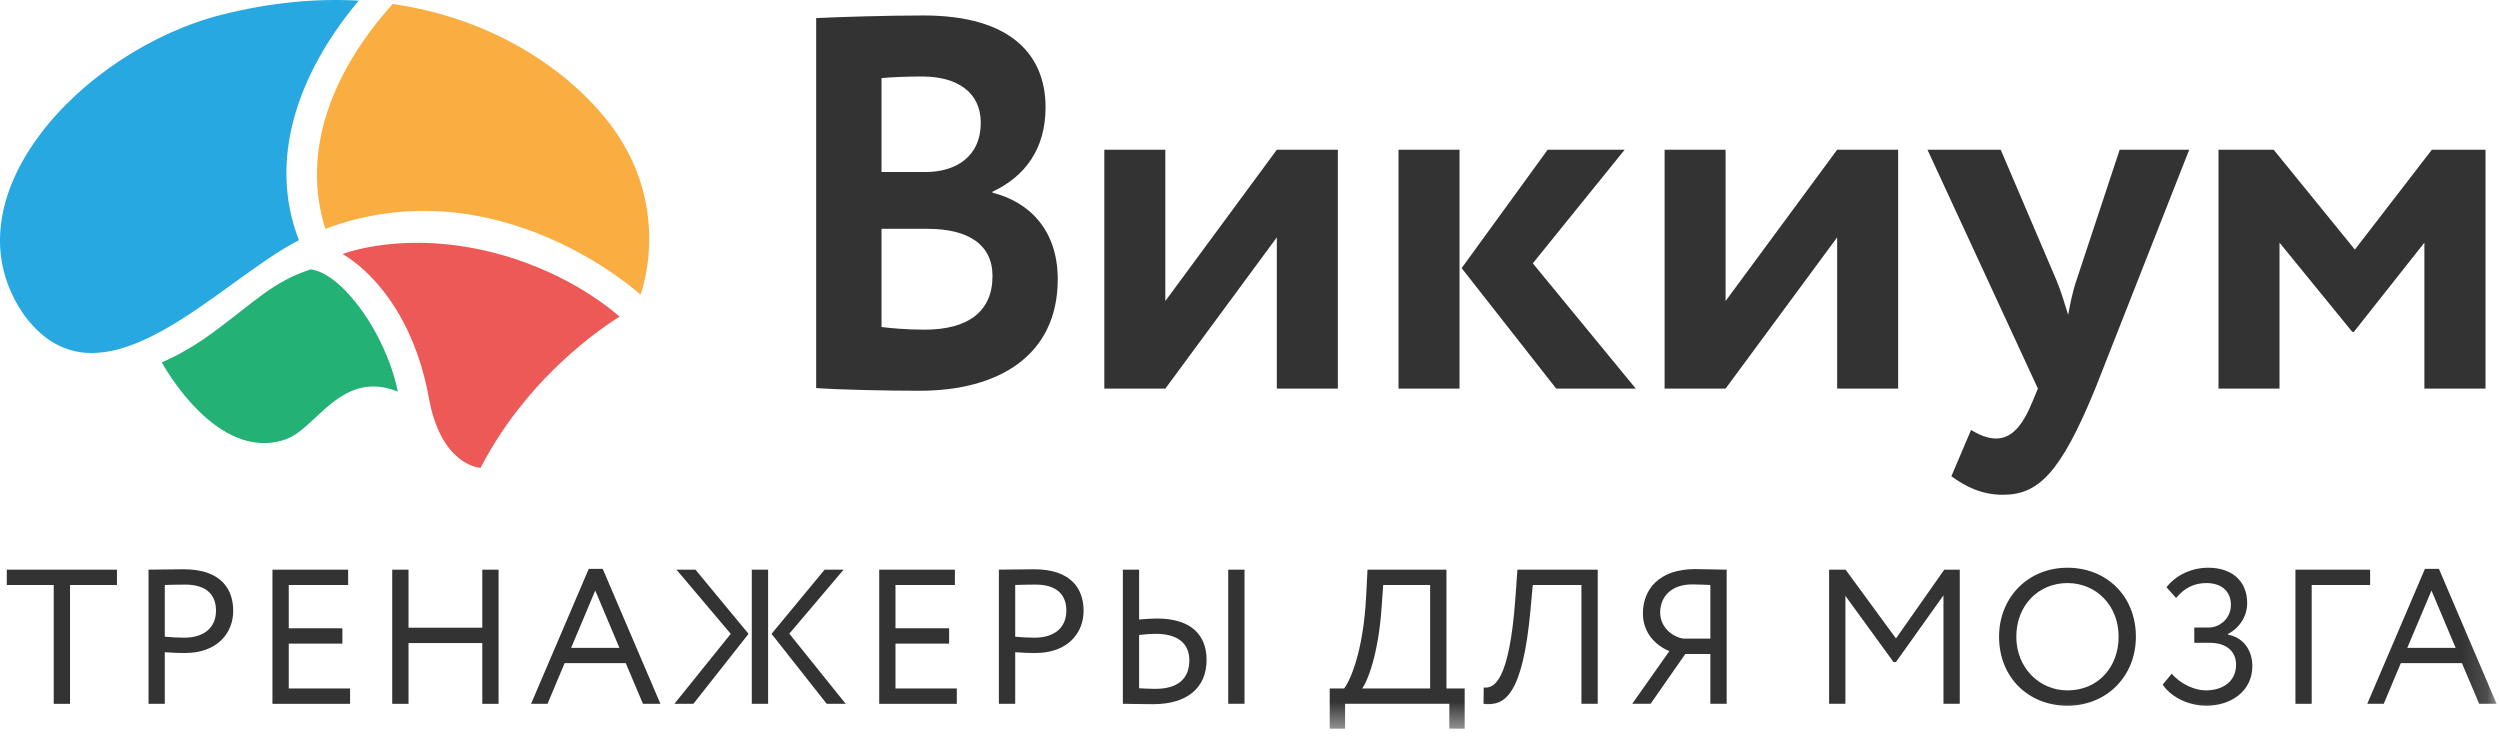 <svg width="98" height="29" viewBox="0 0 98 29" fill="none" xmlns="http://www.w3.org/2000/svg">
<path fill-rule="evenodd" clip-rule="evenodd" d="M15.595 15.352C13.386 14.456 12.406 16.8 11.208 17.219C8.472 18.179 6.342 14.202 6.342 14.202C6.342 14.202 7.234 13.856 8.342 13.04C10.022 11.8 10.712 11.034 12.181 10.56C13.374 10.699 15.114 13.009 15.595 15.352Z" fill="#23B175"/>
<path fill-rule="evenodd" clip-rule="evenodd" d="M18.838 18.339C20.873 14.398 24.288 12.417 24.288 12.417C24.288 12.417 22.536 10.767 19.519 9.95C15.89 8.971 13.426 9.96 13.426 9.96C13.426 9.96 16.03 11.286 16.816 15.619C17.275 18.159 18.716 18.339 18.838 18.339Z" fill="#EC5956"/>
<path fill-rule="evenodd" clip-rule="evenodd" d="M14.062 0.025C12.433 -0.066 10.659 0.086 8.735 0.565C3.198 1.951 -2.304 7.841 0.995 12.417C3.998 16.359 8.573 11.016 11.718 9.415C10.494 6.268 11.666 2.878 14.062 0.025Z" fill="#27A8E0"/>
<path fill-rule="evenodd" clip-rule="evenodd" d="M15.393 0.157C13.027 2.783 11.789 5.928 12.753 8.97C19.528 6.439 25.107 11.549 25.107 11.549C25.107 11.549 26.46 8.044 23.785 4.701C22.177 2.692 19.294 0.717 15.393 0.157Z" fill="#FAAD40"/>
<path fill-rule="evenodd" clip-rule="evenodd" d="M34.556 8.97V12.82C34.91 12.862 35.51 12.923 36.241 12.923C37.968 12.923 38.906 12.197 38.906 10.823C38.906 9.594 37.968 8.97 36.365 8.97H34.556ZM34.556 3.061V6.743H36.281C37.468 6.743 38.446 6.142 38.446 4.81C38.446 3.623 37.531 2.999 36.156 2.999C35.574 2.999 35.013 3.021 34.556 3.061ZM31.994 0.709C32.808 0.668 34.743 0.606 36.198 0.606C39.673 0.606 40.986 2.188 40.986 4.206C40.986 5.869 40.152 6.932 38.906 7.514V7.555C40.339 7.91 41.464 9.011 41.464 10.946C41.464 13.943 39.135 15.318 36.052 15.318C34.72 15.318 32.851 15.275 31.994 15.213V0.709Z" fill="#333333"/>
<path fill-rule="evenodd" clip-rule="evenodd" d="M43.289 15.233V5.87H45.681V11.8L50.051 5.87H52.444V15.233H50.051V9.305L45.681 15.233H43.289Z" fill="#333333"/>
<path fill-rule="evenodd" clip-rule="evenodd" d="M60.086 10.322L64.122 15.233H61.003L57.296 10.51L60.668 5.87H63.686L60.086 10.322ZM54.822 15.233H57.214V5.87H54.822V15.233Z" fill="#333333"/>
<path fill-rule="evenodd" clip-rule="evenodd" d="M65.252 15.233V5.87H67.643V11.8L72.016 5.87H74.407V15.233H72.016V9.305L67.643 15.233H65.252Z" fill="#333333"/>
<path fill-rule="evenodd" clip-rule="evenodd" d="M82.134 15.233C80.761 18.585 79.886 19.395 78.513 19.395C77.66 19.395 77.036 19.061 76.494 18.669L77.265 16.856C77.514 17.002 77.868 17.19 78.241 17.19C78.845 17.19 79.28 16.712 79.677 15.734L79.886 15.233L75.557 5.87H78.428L80.614 10.989C80.804 11.447 80.928 11.884 81.072 12.343C81.154 11.906 81.239 11.447 81.404 10.968L83.091 5.87H85.817L82.134 15.233Z" fill="#333333"/>
<path fill-rule="evenodd" clip-rule="evenodd" d="M86.965 5.87H89.128L92.311 9.783L95.329 5.87H97.432V15.233H95.036V9.513L92.272 13.008H92.208L89.357 9.513V15.233H86.965V5.87Z" fill="#333333"/>
<path fill-rule="evenodd" clip-rule="evenodd" d="M0.266 22.331H4.585V22.932H2.745V27.59H2.106V22.932H0.266V22.331Z" fill="#333333"/>
<path fill-rule="evenodd" clip-rule="evenodd" d="M6.46 22.931V24.958C6.716 24.982 6.964 24.997 7.227 24.997C8 24.997 8.467 24.599 8.467 23.938C8.467 23.314 8.091 22.916 7.257 22.916C7.046 22.916 6.708 22.923 6.46 22.931ZM5.822 27.589V22.33C6.114 22.33 6.866 22.315 7.196 22.315C8.698 22.315 9.142 23.126 9.142 23.945C9.142 24.801 8.533 25.598 7.249 25.598C7.038 25.598 6.723 25.59 6.46 25.567V27.589H5.822Z" fill="#333333"/>
<path fill-rule="evenodd" clip-rule="evenodd" d="M10.68 22.331H13.647V22.932H11.319V24.629H13.422V25.23H11.319V26.988H13.722V27.59H10.68V22.331Z" fill="#333333"/>
<path fill-rule="evenodd" clip-rule="evenodd" d="M18.906 25.208H16.014V27.59H15.375V22.331H16.014V24.606H18.906V22.331H19.544V27.59H18.906V25.208Z" fill="#333333"/>
<path fill-rule="evenodd" clip-rule="evenodd" d="M22.388 25.396H24.281L23.334 23.149L22.388 25.396ZM23.079 22.3H23.627L25.888 27.589H25.204L24.53 25.996H22.133L21.463 27.589H20.818L23.079 22.3Z" fill="#333333"/>
<path fill-rule="evenodd" clip-rule="evenodd" d="M30.942 24.84L33.151 27.59H32.407L30.244 24.847L32.325 22.331H33.069L30.942 24.84ZM29.47 27.59H30.11V22.331H29.47V27.59ZM26.518 22.331H27.262L29.343 24.847L27.18 27.59H26.436L28.645 24.847L26.518 22.331Z" fill="#333333"/>
<path fill-rule="evenodd" clip-rule="evenodd" d="M34.465 22.331H37.432V22.932H35.103V24.629H37.206V25.23H35.103V26.988H37.507V27.59H34.465V22.331Z" fill="#333333"/>
<path fill-rule="evenodd" clip-rule="evenodd" d="M39.796 22.931V24.958C40.051 24.982 40.299 24.997 40.562 24.997C41.335 24.997 41.801 24.599 41.801 23.938C41.801 23.314 41.426 22.916 40.591 22.916C40.381 22.916 40.043 22.923 39.796 22.931ZM39.156 27.589V22.33C39.45 22.33 40.201 22.315 40.531 22.315C42.034 22.315 42.477 23.126 42.477 23.945C42.477 24.801 41.868 25.598 40.585 25.598C40.374 25.598 40.059 25.59 39.796 25.567V27.589H39.156Z" fill="#333333"/>
<mask id="mask0_0_4066" style="mask-type:alpha" maskUnits="userSpaceOnUse" x="0" y="0" width="98" height="29">
<path fill-rule="evenodd" clip-rule="evenodd" d="M0 28.565H97.866V0H0V28.565Z" fill="white"/>
</mask>
<g mask="url(#mask0_0_4066)">
<path fill-rule="evenodd" clip-rule="evenodd" d="M48.146 27.59H48.785V22.331H48.146V27.59ZM44.653 24.891V26.98C44.856 26.988 45.044 27.003 45.284 27.003C46.148 27.003 46.622 26.627 46.622 25.883C46.622 25.215 46.155 24.846 45.308 24.846C45.135 24.846 44.916 24.862 44.653 24.891ZM44.653 24.283C44.939 24.261 45.18 24.246 45.353 24.246C46.674 24.246 47.298 24.877 47.298 25.869C47.298 26.973 46.518 27.604 45.21 27.604C44.76 27.604 44.323 27.59 44.016 27.59V22.331H44.653V24.283Z" fill="#333333"/>
<path fill-rule="evenodd" clip-rule="evenodd" d="M53.395 26.988H56.061V22.931H54.222L54.154 23.871C54.027 25.68 53.59 26.748 53.395 26.988ZM52.125 26.988H52.689C52.906 26.717 53.441 25.584 53.552 23.383L53.606 22.331H56.701V26.988H57.415V28.565H56.813V27.59H52.727V28.565H52.125V26.988Z" fill="#333333"/>
<path fill-rule="evenodd" clip-rule="evenodd" d="M61.992 22.931H60.085L59.994 23.923C59.686 27.266 58.98 27.695 58.154 27.589L58.162 26.95C58.538 26.988 59.168 26.799 59.408 23.382L59.483 22.33H62.631V27.589H61.992V22.931Z" fill="#333333"/>
<path fill-rule="evenodd" clip-rule="evenodd" d="M67.046 25.034V22.931C66.873 22.924 66.559 22.909 66.333 22.909C65.514 22.909 65.079 23.389 65.079 24.013C65.079 24.569 65.529 24.959 65.987 25.034H67.046ZM67.046 25.637H66.063L64.702 27.59H63.982L65.439 25.523C64.898 25.305 64.402 24.802 64.402 24.051C64.402 23.104 65.033 22.308 66.452 22.308C66.806 22.308 67.377 22.331 67.685 22.331V27.59H67.046V25.637Z" fill="#333333"/>
<path fill-rule="evenodd" clip-rule="evenodd" d="M71.701 22.331H72.347L74.322 25.027L76.215 22.331H76.823V27.59H76.184V23.338L74.322 25.951H74.225L72.34 23.359V27.59H71.701V22.331Z" fill="#333333"/>
<path fill-rule="evenodd" clip-rule="evenodd" d="M81.045 27.063C82.247 27.063 83.05 26.147 83.05 24.959C83.05 23.735 82.172 22.856 81.045 22.856C79.902 22.856 79.039 23.735 79.039 24.959C79.039 26.153 79.918 27.063 81.045 27.063ZM81.045 22.255C82.569 22.255 83.727 23.359 83.727 24.959C83.727 26.521 82.569 27.664 81.045 27.664C79.52 27.664 78.363 26.559 78.363 24.959C78.363 23.434 79.483 22.255 81.045 22.255Z" fill="#333333"/>
<path fill-rule="evenodd" clip-rule="evenodd" d="M84.777 26.837L85.131 26.409C85.468 26.808 86.031 27.063 86.46 27.063C87.143 27.063 87.654 26.709 87.654 26.056C87.654 25.537 87.278 25.198 86.625 25.198H86.016V24.599H86.579C87.023 24.599 87.451 24.238 87.451 23.711C87.451 23.142 87.038 22.856 86.498 22.856C85.979 22.856 85.618 23.066 85.302 23.441L84.927 23.021C85.28 22.563 85.881 22.255 86.565 22.255C87.473 22.255 88.09 22.758 88.09 23.652C88.09 24.095 87.841 24.591 87.331 24.854V24.876C87.969 24.997 88.292 25.515 88.292 26.116C88.292 27.085 87.46 27.663 86.498 27.663C85.693 27.663 85.055 27.258 84.777 26.837Z" fill="#333333"/>
<path fill-rule="evenodd" clip-rule="evenodd" d="M89.981 22.331H92.909V22.932H90.618V27.59H89.981V22.331Z" fill="#333333"/>
<path fill-rule="evenodd" clip-rule="evenodd" d="M94.366 25.396H96.261L95.314 23.149L94.366 25.396ZM95.057 22.3H95.606L97.866 27.589H97.183L96.508 25.996H94.111L93.443 27.589H92.797L95.057 22.3Z" fill="#333333"/>
</g>
</svg>
